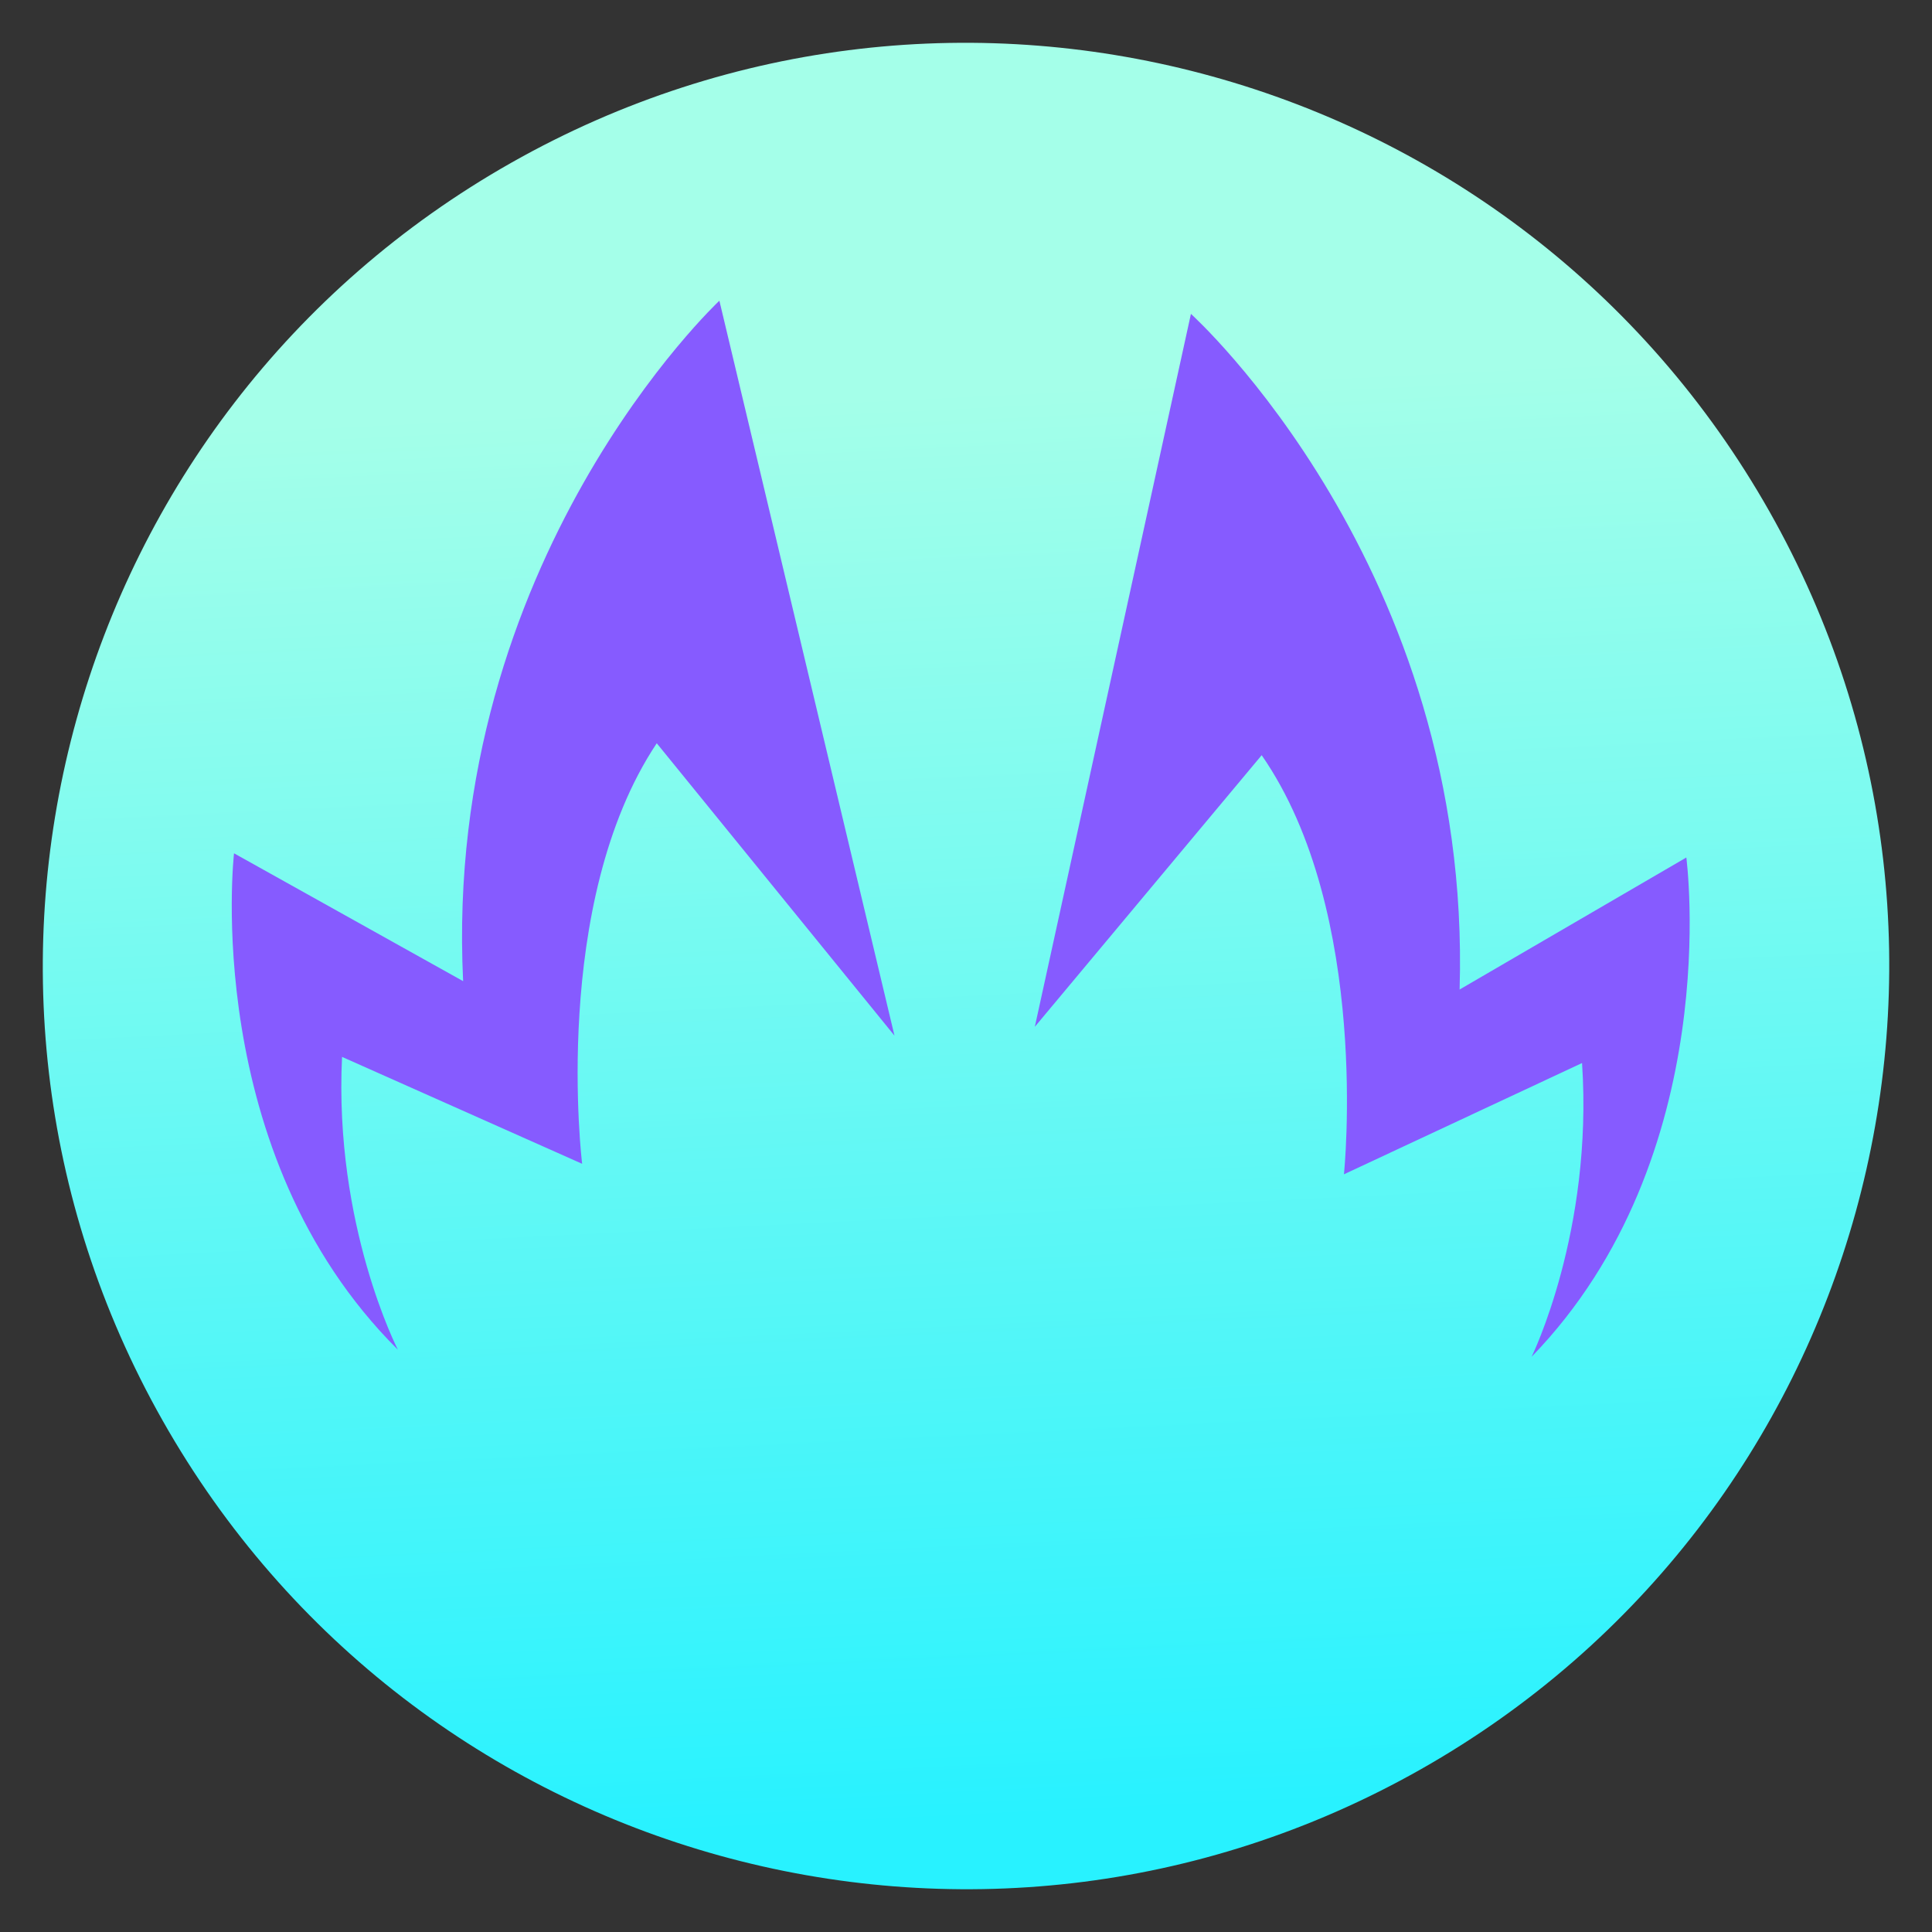 <svg width="100%" height="100%" viewBox="0 0 45 45" fill="none" xmlns="http://www.w3.org/2000/svg">
<rect x="0" y="0" width="45" height="45" fill="#333333" stroke="none"/>
<path d="M33.092 41.211C43.425 35.361 47.06 22.243 41.211 11.909C35.362 1.576 22.243 -2.059 11.91 3.79C1.576 9.639 -2.059 22.758 3.79 33.091C9.639 43.425 22.758 47.06 33.092 41.211Z" fill="url(#paint0_linear_675_6482)"/>
<g style="mix-blend-mode:multiply">
<path d="M20.834 24.122L16.756 7.004C16.756 7.004 10.31 13.029 10.787 22.853L5.451 19.875C5.451 19.875 4.653 26.848 9.267 31.437C9.267 31.437 7.776 28.544 7.967 24.617L13.559 27.107C13.559 27.107 12.813 21.038 15.297 17.312L20.834 24.122Z" fill="#865BFF"/>
</g>
<g style="mix-blend-mode:multiply">
<path d="M24.103 23.916L27.739 7.311C27.739 7.311 34.294 13.217 33.997 23.048L39.278 19.973C39.278 19.973 40.204 26.93 35.674 31.602C35.674 31.602 37.111 28.683 36.849 24.76L31.303 27.352C31.303 27.352 31.939 21.27 29.387 17.59L24.103 23.916Z" fill="#865BFF"/>
</g>
<defs>
<linearGradient id="paint0_linear_675_6482" x1="11.386" y1="42.944" x2="9.762" y2="9.736" gradientUnits="userSpaceOnUse">
<stop stop-color="#28F2FF"/>
<stop offset="1" stop-color="#A4FFE9"/>
</linearGradient>
</defs>
</svg>
